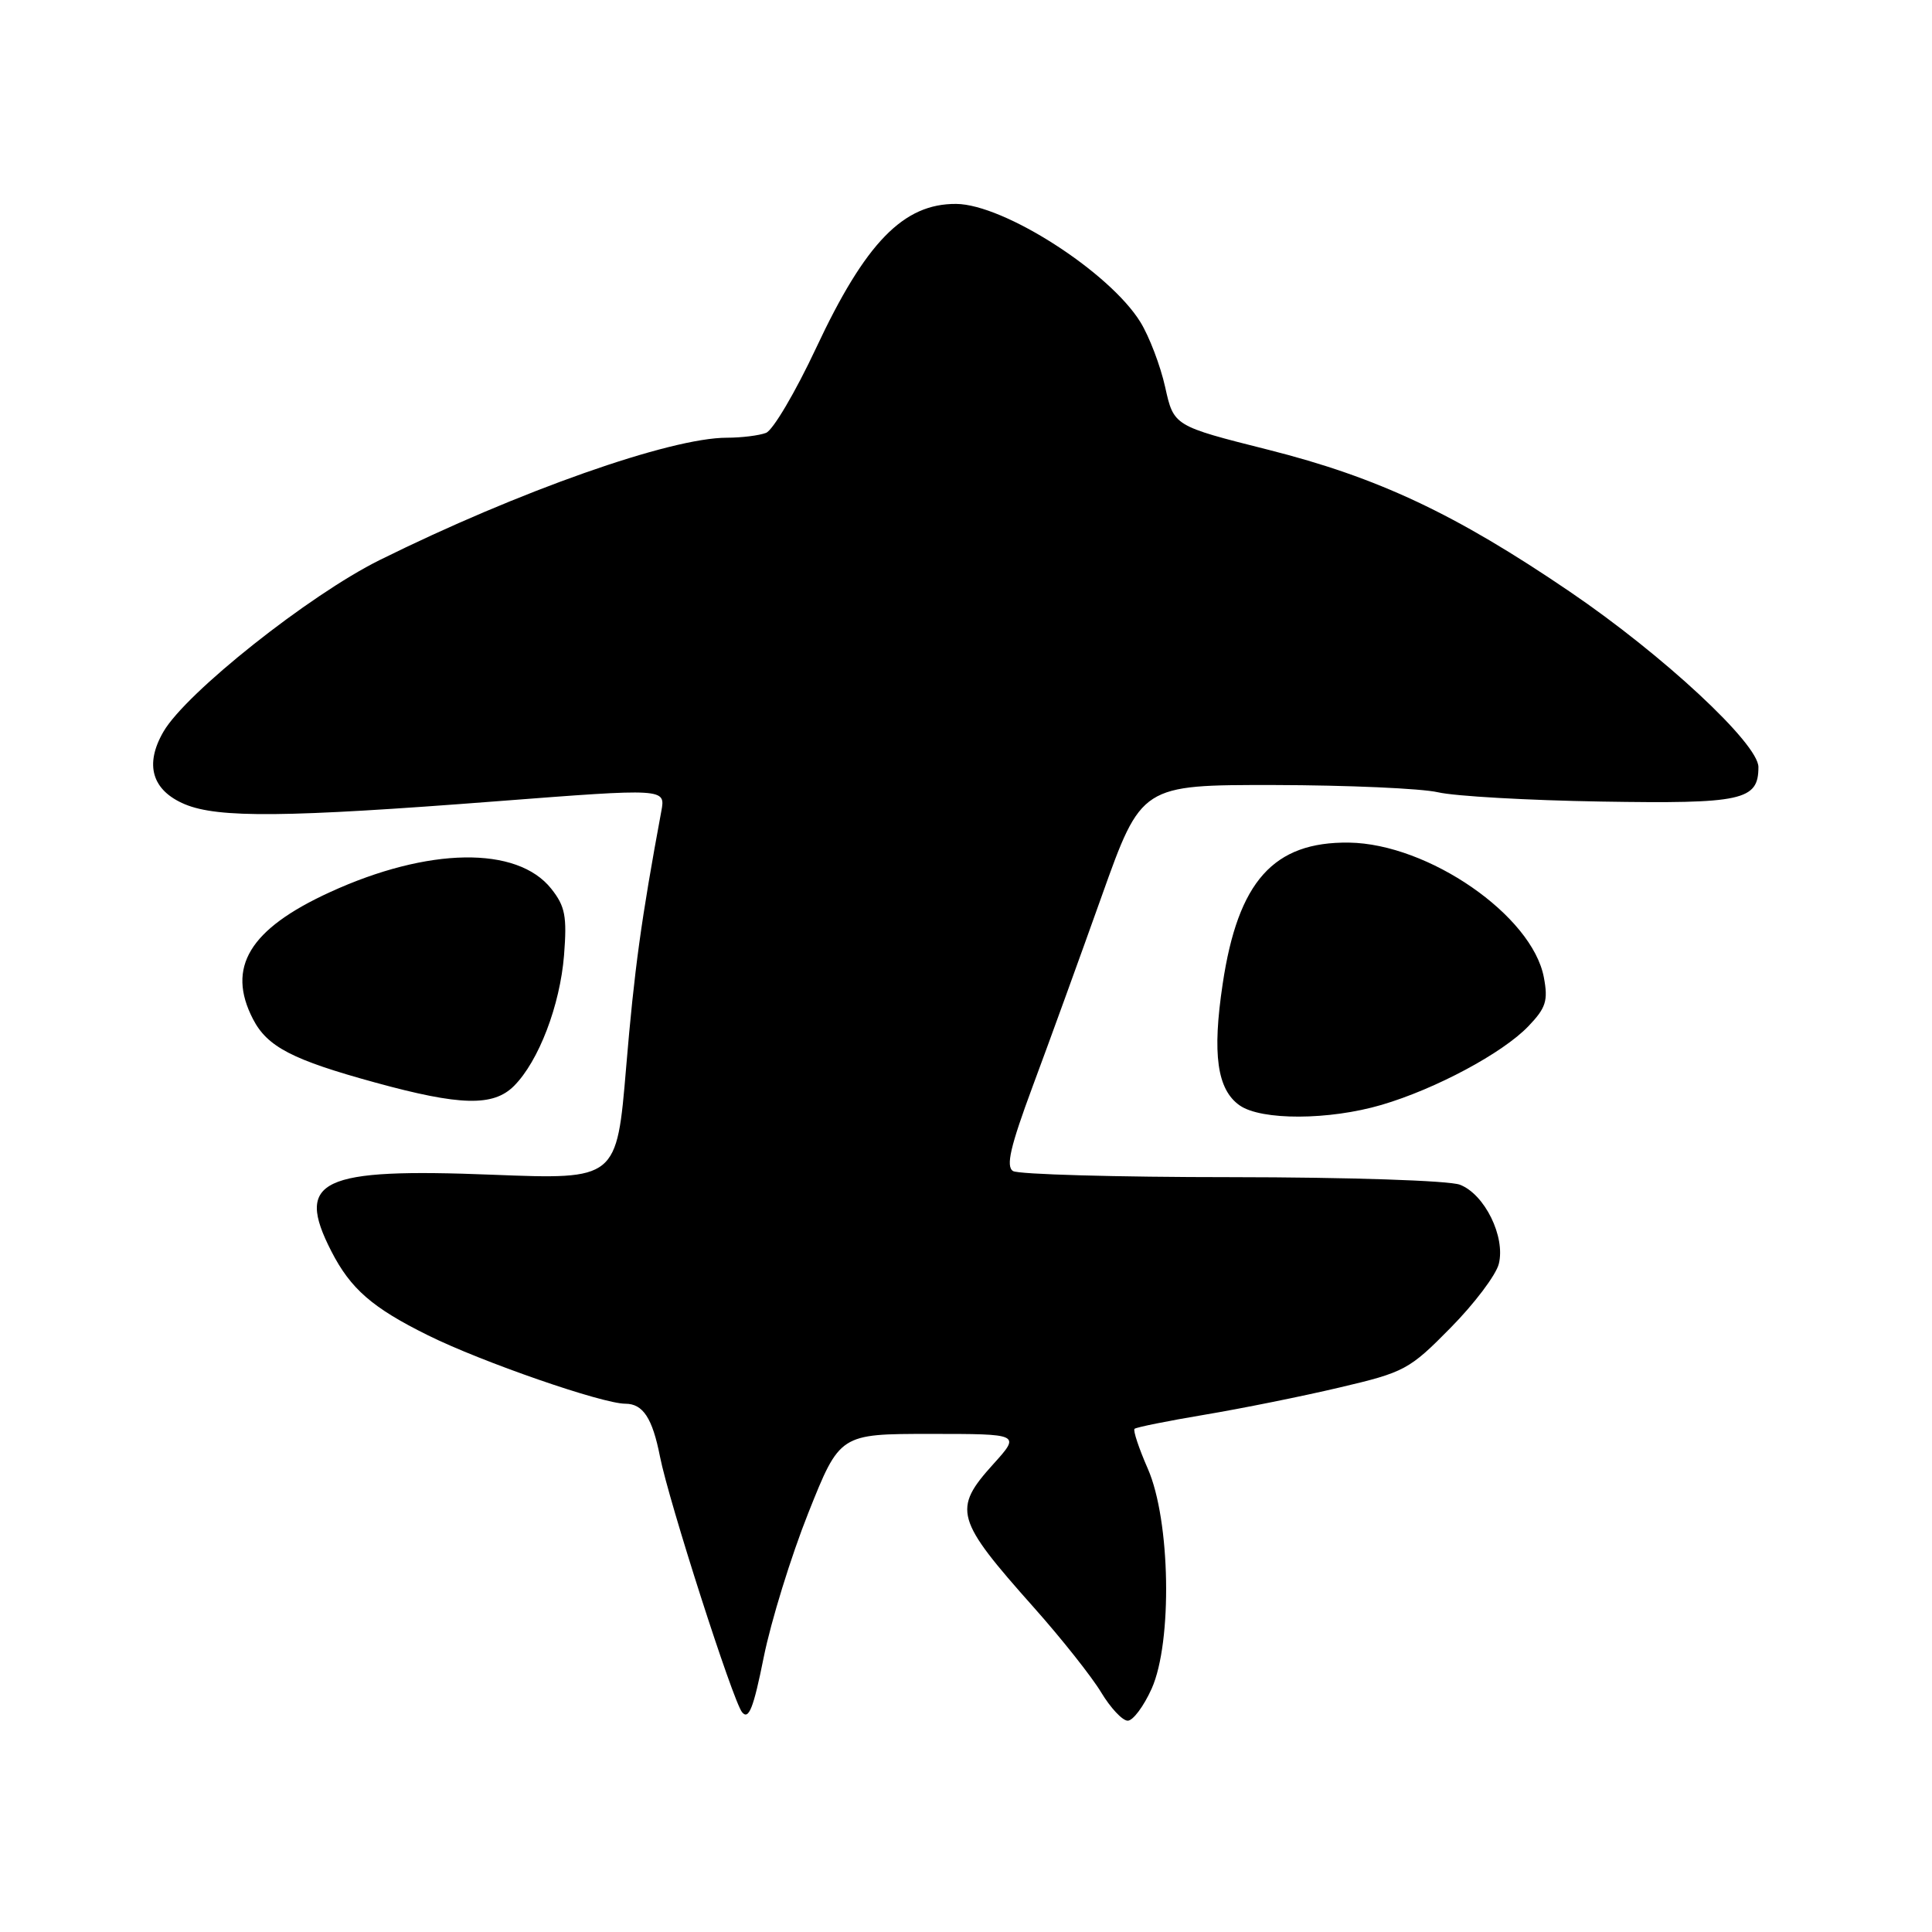 <?xml version="1.0" encoding="UTF-8" standalone="no"?>
<!DOCTYPE svg PUBLIC "-//W3C//DTD SVG 1.1//EN" "http://www.w3.org/Graphics/SVG/1.1/DTD/svg11.dtd" >
<svg xmlns="http://www.w3.org/2000/svg" xmlns:xlink="http://www.w3.org/1999/xlink" version="1.1" viewBox="0 0 256 256">
 <g >
 <path fill="currentColor"
d=" M 107.11 200.46 C 111.28 190.00 111.28 190.00 123.25 190.00 C 135.23 190.00 135.23 190.00 131.62 194.00 C 126.20 200.00 126.56 201.28 136.99 213.00 C 140.66 217.12 144.67 222.19 145.91 224.25 C 147.15 226.31 148.73 228.00 149.43 228.00 C 150.13 228.00 151.55 226.09 152.60 223.76 C 155.37 217.57 155.09 201.44 152.09 194.61 C 150.91 191.92 150.12 189.54 150.33 189.33 C 150.54 189.12 154.72 188.28 159.61 187.46 C 164.50 186.64 172.55 185.02 177.50 183.85 C 186.11 181.83 186.75 181.49 192.21 175.94 C 195.35 172.76 198.23 168.95 198.60 167.47 C 199.50 163.87 196.72 158.23 193.44 156.98 C 192.00 156.43 178.75 155.99 163.18 155.98 C 147.96 155.98 134.93 155.61 134.23 155.17 C 133.26 154.55 133.87 151.94 136.84 143.93 C 138.98 138.19 143.09 126.86 145.98 118.75 C 151.24 104.00 151.24 104.00 168.87 104.02 C 178.57 104.04 188.32 104.47 190.54 104.98 C 192.77 105.50 202.48 106.05 212.13 106.21 C 230.88 106.52 233.00 106.06 233.00 101.64 C 233.00 98.54 220.35 86.78 207.98 78.38 C 192.80 68.06 182.58 63.26 168.03 59.59 C 155.53 56.44 155.53 56.44 154.39 51.29 C 153.76 48.45 152.28 44.58 151.11 42.68 C 147.01 36.04 133.02 27.07 126.70 27.02 C 119.71 26.97 114.68 32.14 108.14 46.11 C 105.40 51.95 102.42 57.01 101.50 57.36 C 100.59 57.71 98.25 58.00 96.31 58.00 C 88.82 58.00 68.76 65.07 50.33 74.20 C 40.98 78.83 24.65 91.79 21.66 96.95 C 19.12 101.32 20.14 104.74 24.50 106.57 C 28.92 108.41 37.90 108.33 65.84 106.17 C 88.19 104.45 88.19 104.45 87.63 107.48 C 84.97 121.82 84.05 128.48 82.97 141.40 C 81.72 156.30 81.72 156.30 65.31 155.66 C 42.41 154.75 39.06 156.34 43.90 165.79 C 46.46 170.79 49.34 173.29 56.70 176.93 C 63.81 180.46 79.81 186.00 82.86 186.00 C 85.20 186.00 86.45 187.91 87.45 193.00 C 88.60 198.87 97.12 225.41 98.33 226.88 C 99.21 227.95 99.85 226.33 101.20 219.58 C 102.16 214.82 104.82 206.21 107.11 200.46 Z  M 183.07 146.40 C 190.22 144.30 199.11 139.54 202.51 135.99 C 204.85 133.55 205.15 132.60 204.57 129.51 C 203.03 121.31 189.27 111.80 178.75 111.65 C 168.75 111.52 164.04 116.78 162.01 130.38 C 160.61 139.68 161.27 144.37 164.26 146.47 C 167.13 148.48 176.10 148.45 183.07 146.40 Z  M 68.10 143.90 C 71.38 140.62 74.21 133.21 74.74 126.56 C 75.14 121.42 74.89 120.09 73.05 117.77 C 68.53 112.06 56.72 112.25 43.69 118.23 C 33.05 123.11 29.98 128.18 33.52 135.03 C 35.42 138.71 38.72 140.43 49.75 143.45 C 60.97 146.53 65.36 146.64 68.10 143.90 Z "/>
</g>
</svg>